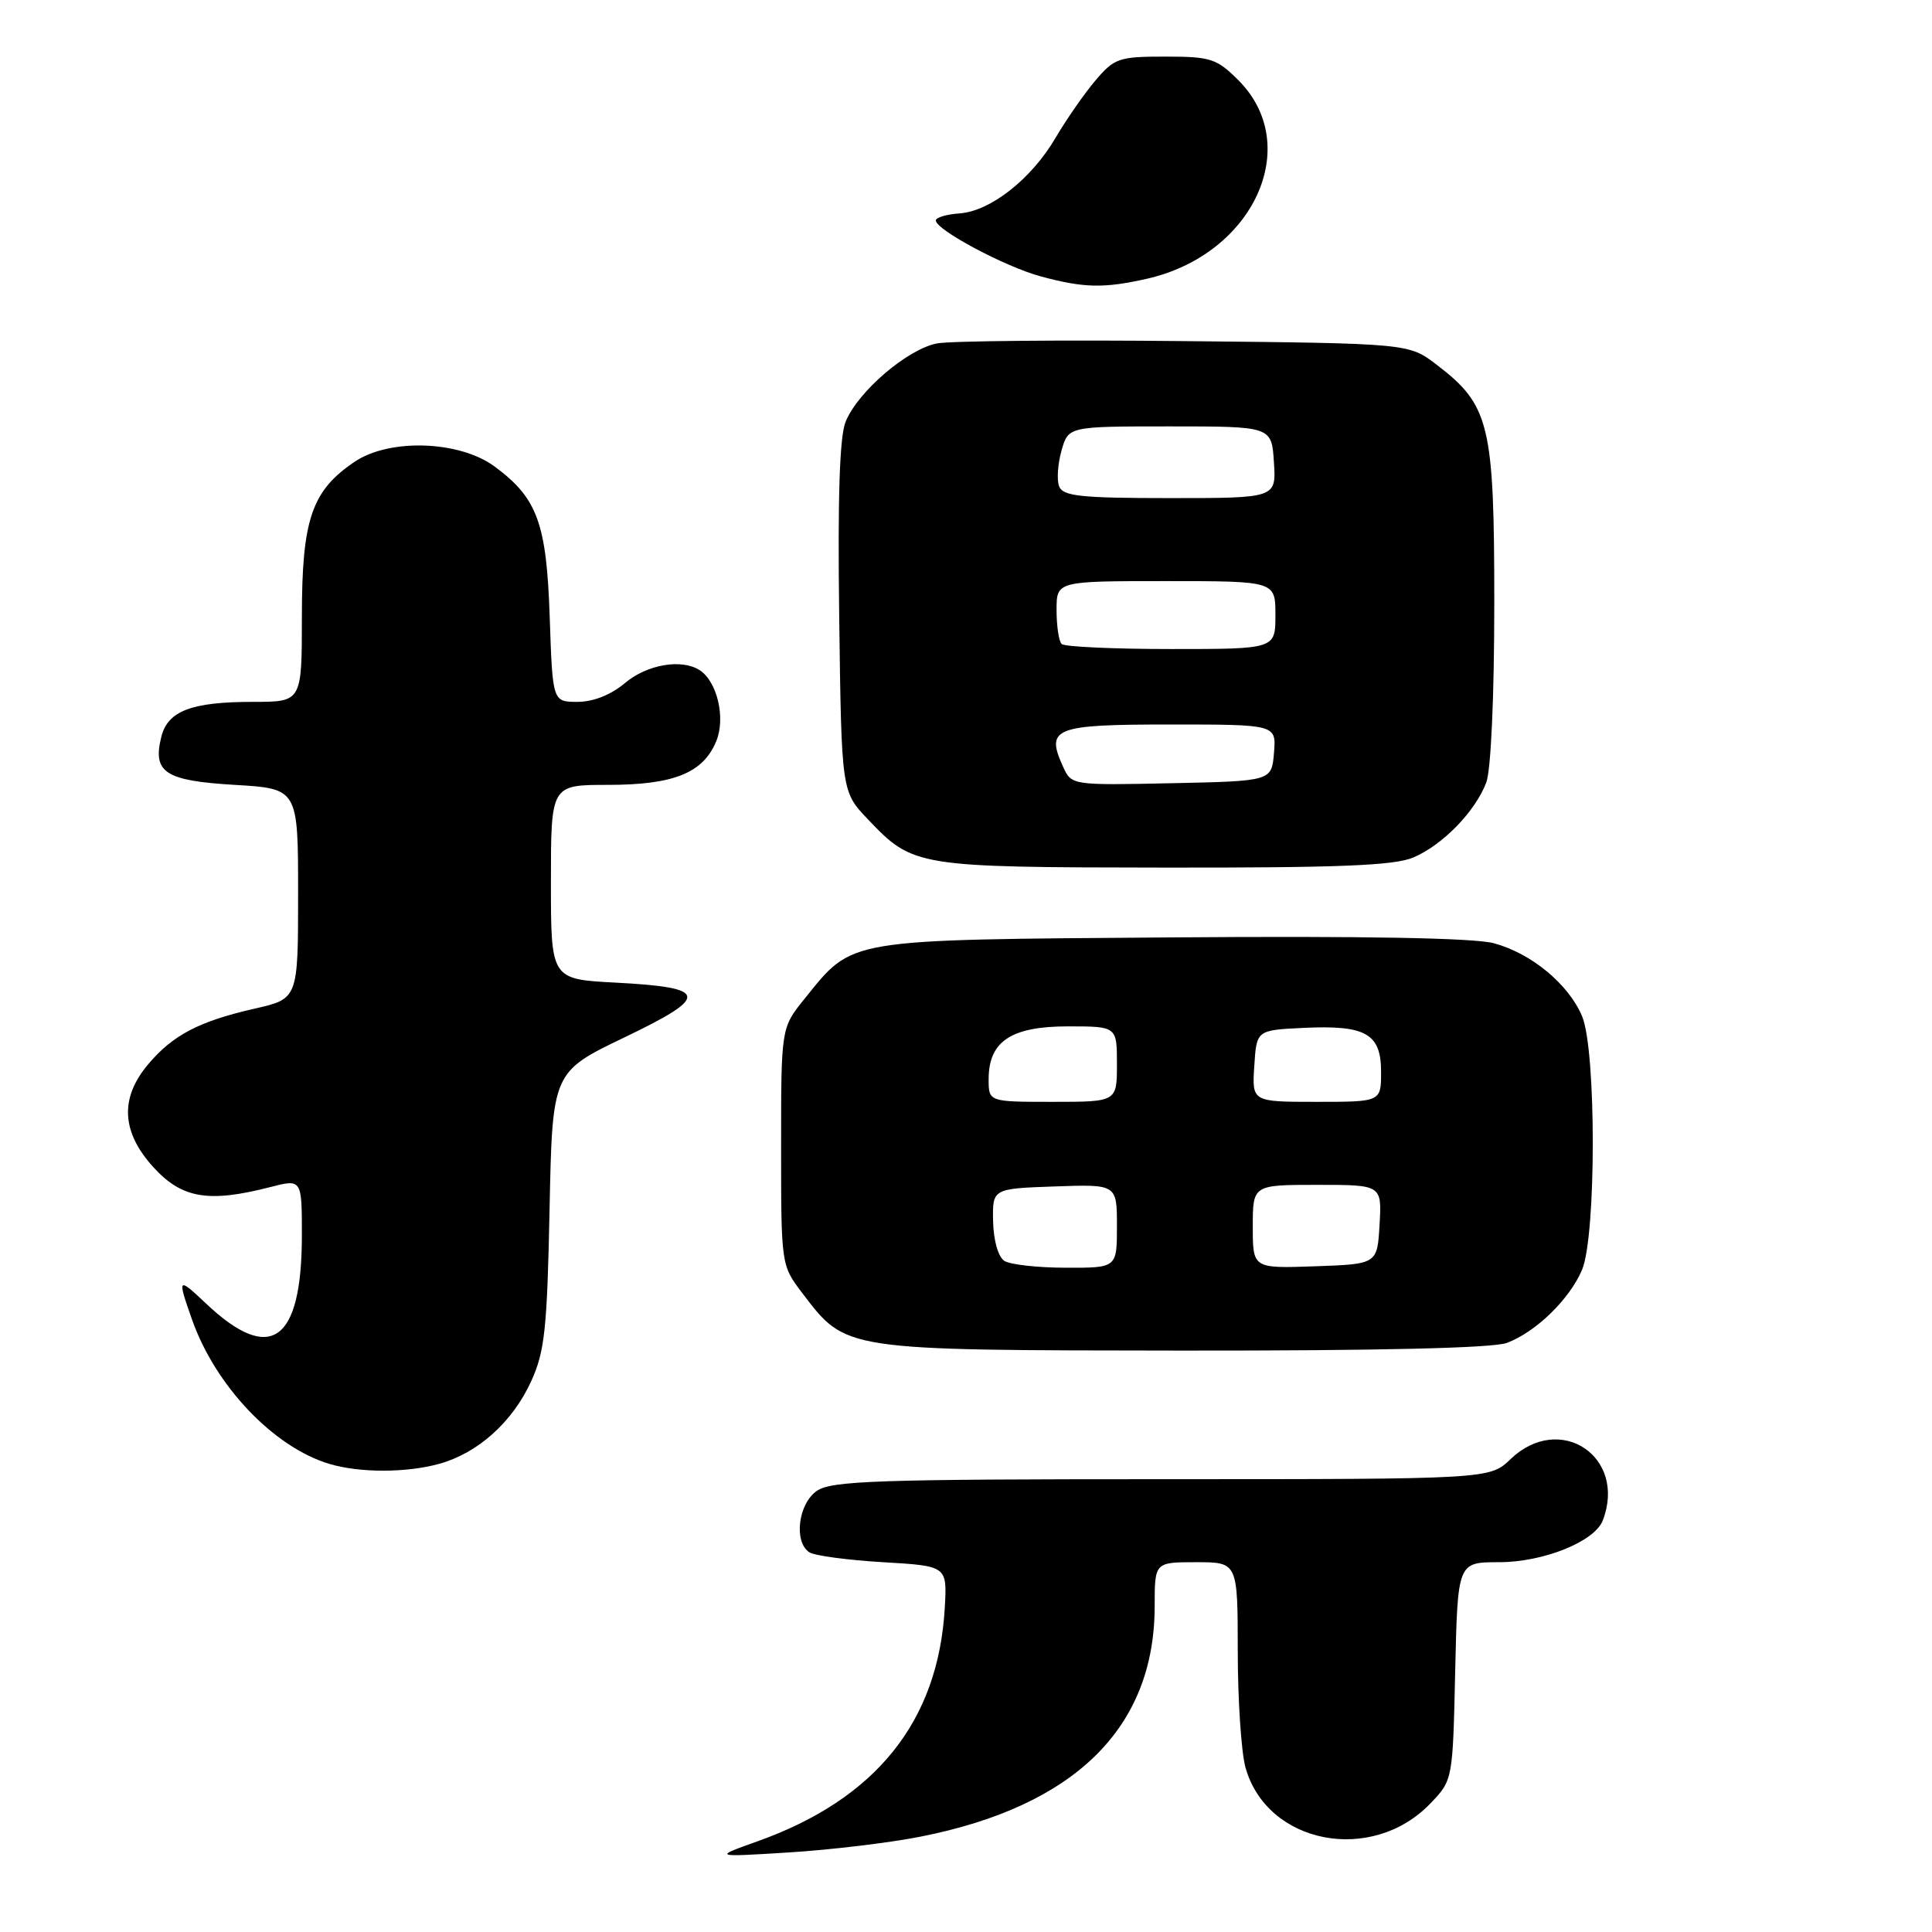 <?xml version="1.0" encoding="UTF-8" standalone="no"?>
<!DOCTYPE svg PUBLIC "-//W3C//DTD SVG 1.1//EN" "http://www.w3.org/Graphics/SVG/1.1/DTD/svg11.dtd" >
<svg xmlns="http://www.w3.org/2000/svg" xmlns:xlink="http://www.w3.org/1999/xlink" version="1.1" viewBox="0 0 256 256">
 <g >
 <path fill="currentColor"
d=" M 122.00 243.36 C 142.45 239.32 153.00 228.93 153.00 212.82 C 153.00 207.00 153.00 207.00 158.50 207.00 C 164.00 207.00 164.00 207.00 164.01 218.75 C 164.01 225.21 164.47 232.16 165.03 234.19 C 167.86 244.36 181.76 247.07 189.54 238.96 C 192.50 235.87 192.50 235.87 192.82 221.44 C 193.15 207.00 193.15 207.00 198.61 207.00 C 204.52 207.00 211.30 204.27 212.38 201.46 C 215.61 193.02 206.70 187.08 200.17 193.33 C 197.39 196.00 197.39 196.00 153.92 196.00 C 116.19 196.00 110.15 196.21 108.22 197.56 C 105.76 199.28 105.15 204.33 107.25 205.69 C 107.94 206.14 112.33 206.72 117.00 207.00 C 125.50 207.50 125.50 207.50 125.19 213.00 C 124.34 228.09 116.08 238.39 100.33 244.00 C 94.50 246.08 94.50 246.08 104.50 245.46 C 110.00 245.12 117.88 244.18 122.00 243.36 Z  M 58.22 193.96 C 63.34 192.53 67.91 188.43 70.38 183.03 C 72.18 179.09 72.50 176.11 72.82 160.27 C 73.19 142.05 73.19 142.05 82.74 137.46 C 94.13 132.00 93.94 130.85 81.52 130.20 C 73.00 129.75 73.00 129.75 73.00 116.87 C 73.00 104.00 73.00 104.00 80.55 104.00 C 89.27 104.00 93.16 102.43 94.90 98.23 C 96.18 95.16 95.03 90.27 92.69 88.79 C 90.29 87.26 85.73 88.05 82.82 90.50 C 80.96 92.07 78.61 93.00 76.53 93.00 C 73.22 93.00 73.22 93.00 72.84 81.75 C 72.42 69.33 71.21 66.01 65.56 61.83 C 60.90 58.38 51.64 58.06 47.00 61.18 C 41.29 65.03 40.00 68.82 40.00 81.75 C 40.00 93.00 40.00 93.00 33.57 93.00 C 25.38 93.00 22.24 94.19 21.38 97.62 C 20.19 102.36 21.85 103.45 31.10 104.00 C 39.50 104.50 39.50 104.50 39.50 118.42 C 39.50 132.34 39.50 132.34 33.74 133.65 C 26.39 135.32 22.89 137.15 19.62 141.04 C 15.84 145.53 16.09 150.04 20.37 154.71 C 24.12 158.80 27.64 159.39 35.75 157.31 C 40.00 156.21 40.00 156.21 40.00 163.66 C 40.00 177.88 35.84 180.82 27.25 172.68 C 23.54 169.17 23.47 169.26 25.46 174.89 C 28.56 183.66 36.27 191.76 43.63 193.97 C 47.66 195.18 53.85 195.17 58.22 193.96 Z  M 199.68 177.94 C 203.52 176.49 207.96 172.17 209.62 168.28 C 211.52 163.85 211.53 139.20 209.64 134.67 C 207.86 130.42 202.92 126.32 197.93 124.98 C 195.34 124.28 180.53 124.01 155.23 124.21 C 111.70 124.54 113.11 124.30 106.61 132.34 C 103.50 136.19 103.50 136.19 103.50 151.92 C 103.50 167.62 103.51 167.66 106.30 171.33 C 112.15 179.00 111.54 178.91 156.68 178.96 C 182.75 178.98 197.86 178.63 199.68 177.94 Z  M 187.28 113.62 C 191.17 111.96 195.49 107.52 196.94 103.68 C 197.56 102.02 198.00 92.28 198.00 79.90 C 198.00 56.19 197.39 53.69 190.34 48.31 C 186.66 45.50 186.66 45.50 157.08 45.20 C 140.81 45.03 126.01 45.17 124.19 45.50 C 120.30 46.22 113.73 51.82 112.06 55.85 C 111.25 57.80 110.99 65.77 111.20 81.78 C 111.50 104.89 111.50 104.89 115.00 108.56 C 121.00 114.86 121.37 114.92 154.28 114.96 C 177.42 114.99 184.78 114.69 187.28 113.62 Z  M 152.00 36.93 C 166.10 33.72 172.74 19.27 164.09 10.63 C 161.22 7.76 160.42 7.50 154.40 7.50 C 148.27 7.50 147.66 7.71 145.17 10.64 C 143.70 12.37 141.32 15.79 139.88 18.24 C 136.66 23.74 131.24 27.99 127.12 28.28 C 125.40 28.40 124.00 28.82 124.00 29.21 C 124.00 30.45 133.20 35.36 137.93 36.63 C 143.63 38.17 146.30 38.22 152.00 36.93 Z  M 133.09 167.08 C 132.27 166.55 131.65 164.40 131.59 161.84 C 131.50 157.50 131.50 157.50 139.75 157.21 C 148.00 156.92 148.00 156.92 148.00 162.46 C 148.00 168.00 148.00 168.00 141.25 167.98 C 137.54 167.98 133.87 167.57 133.09 167.08 Z  M 166.00 162.54 C 166.00 157.00 166.00 157.00 174.55 157.00 C 183.10 157.00 183.10 157.00 182.80 162.25 C 182.50 167.50 182.50 167.50 174.25 167.79 C 166.00 168.08 166.00 168.08 166.00 162.54 Z  M 131.00 143.00 C 131.00 137.98 133.98 136.00 141.50 136.00 C 148.00 136.00 148.00 136.00 148.00 141.00 C 148.00 146.00 148.00 146.00 139.50 146.00 C 131.00 146.00 131.00 146.00 131.00 143.00 Z  M 166.20 141.25 C 166.50 136.50 166.50 136.50 172.73 136.20 C 180.99 135.81 183.00 136.95 183.00 142.04 C 183.00 146.00 183.00 146.00 174.45 146.00 C 165.89 146.00 165.89 146.00 166.20 141.25 Z  M 140.86 101.59 C 138.52 96.45 139.66 96.00 155.03 96.00 C 169.12 96.00 169.12 96.00 168.81 99.75 C 168.50 103.50 168.50 103.50 155.24 103.78 C 142.00 104.06 141.98 104.05 140.86 101.59 Z  M 140.67 85.33 C 140.30 84.97 140.00 82.94 140.00 80.83 C 140.00 77.00 140.00 77.00 154.50 77.00 C 169.00 77.00 169.00 77.00 169.00 81.50 C 169.00 86.00 169.00 86.00 155.17 86.00 C 147.56 86.00 141.03 85.70 140.67 85.33 Z  M 140.34 64.44 C 140.01 63.59 140.16 61.45 140.66 59.69 C 141.57 56.50 141.57 56.50 155.04 56.50 C 168.50 56.50 168.50 56.50 168.80 61.25 C 169.11 66.00 169.11 66.00 155.02 66.00 C 143.20 66.00 140.84 65.75 140.34 64.44 Z "/>
</g>
</svg>